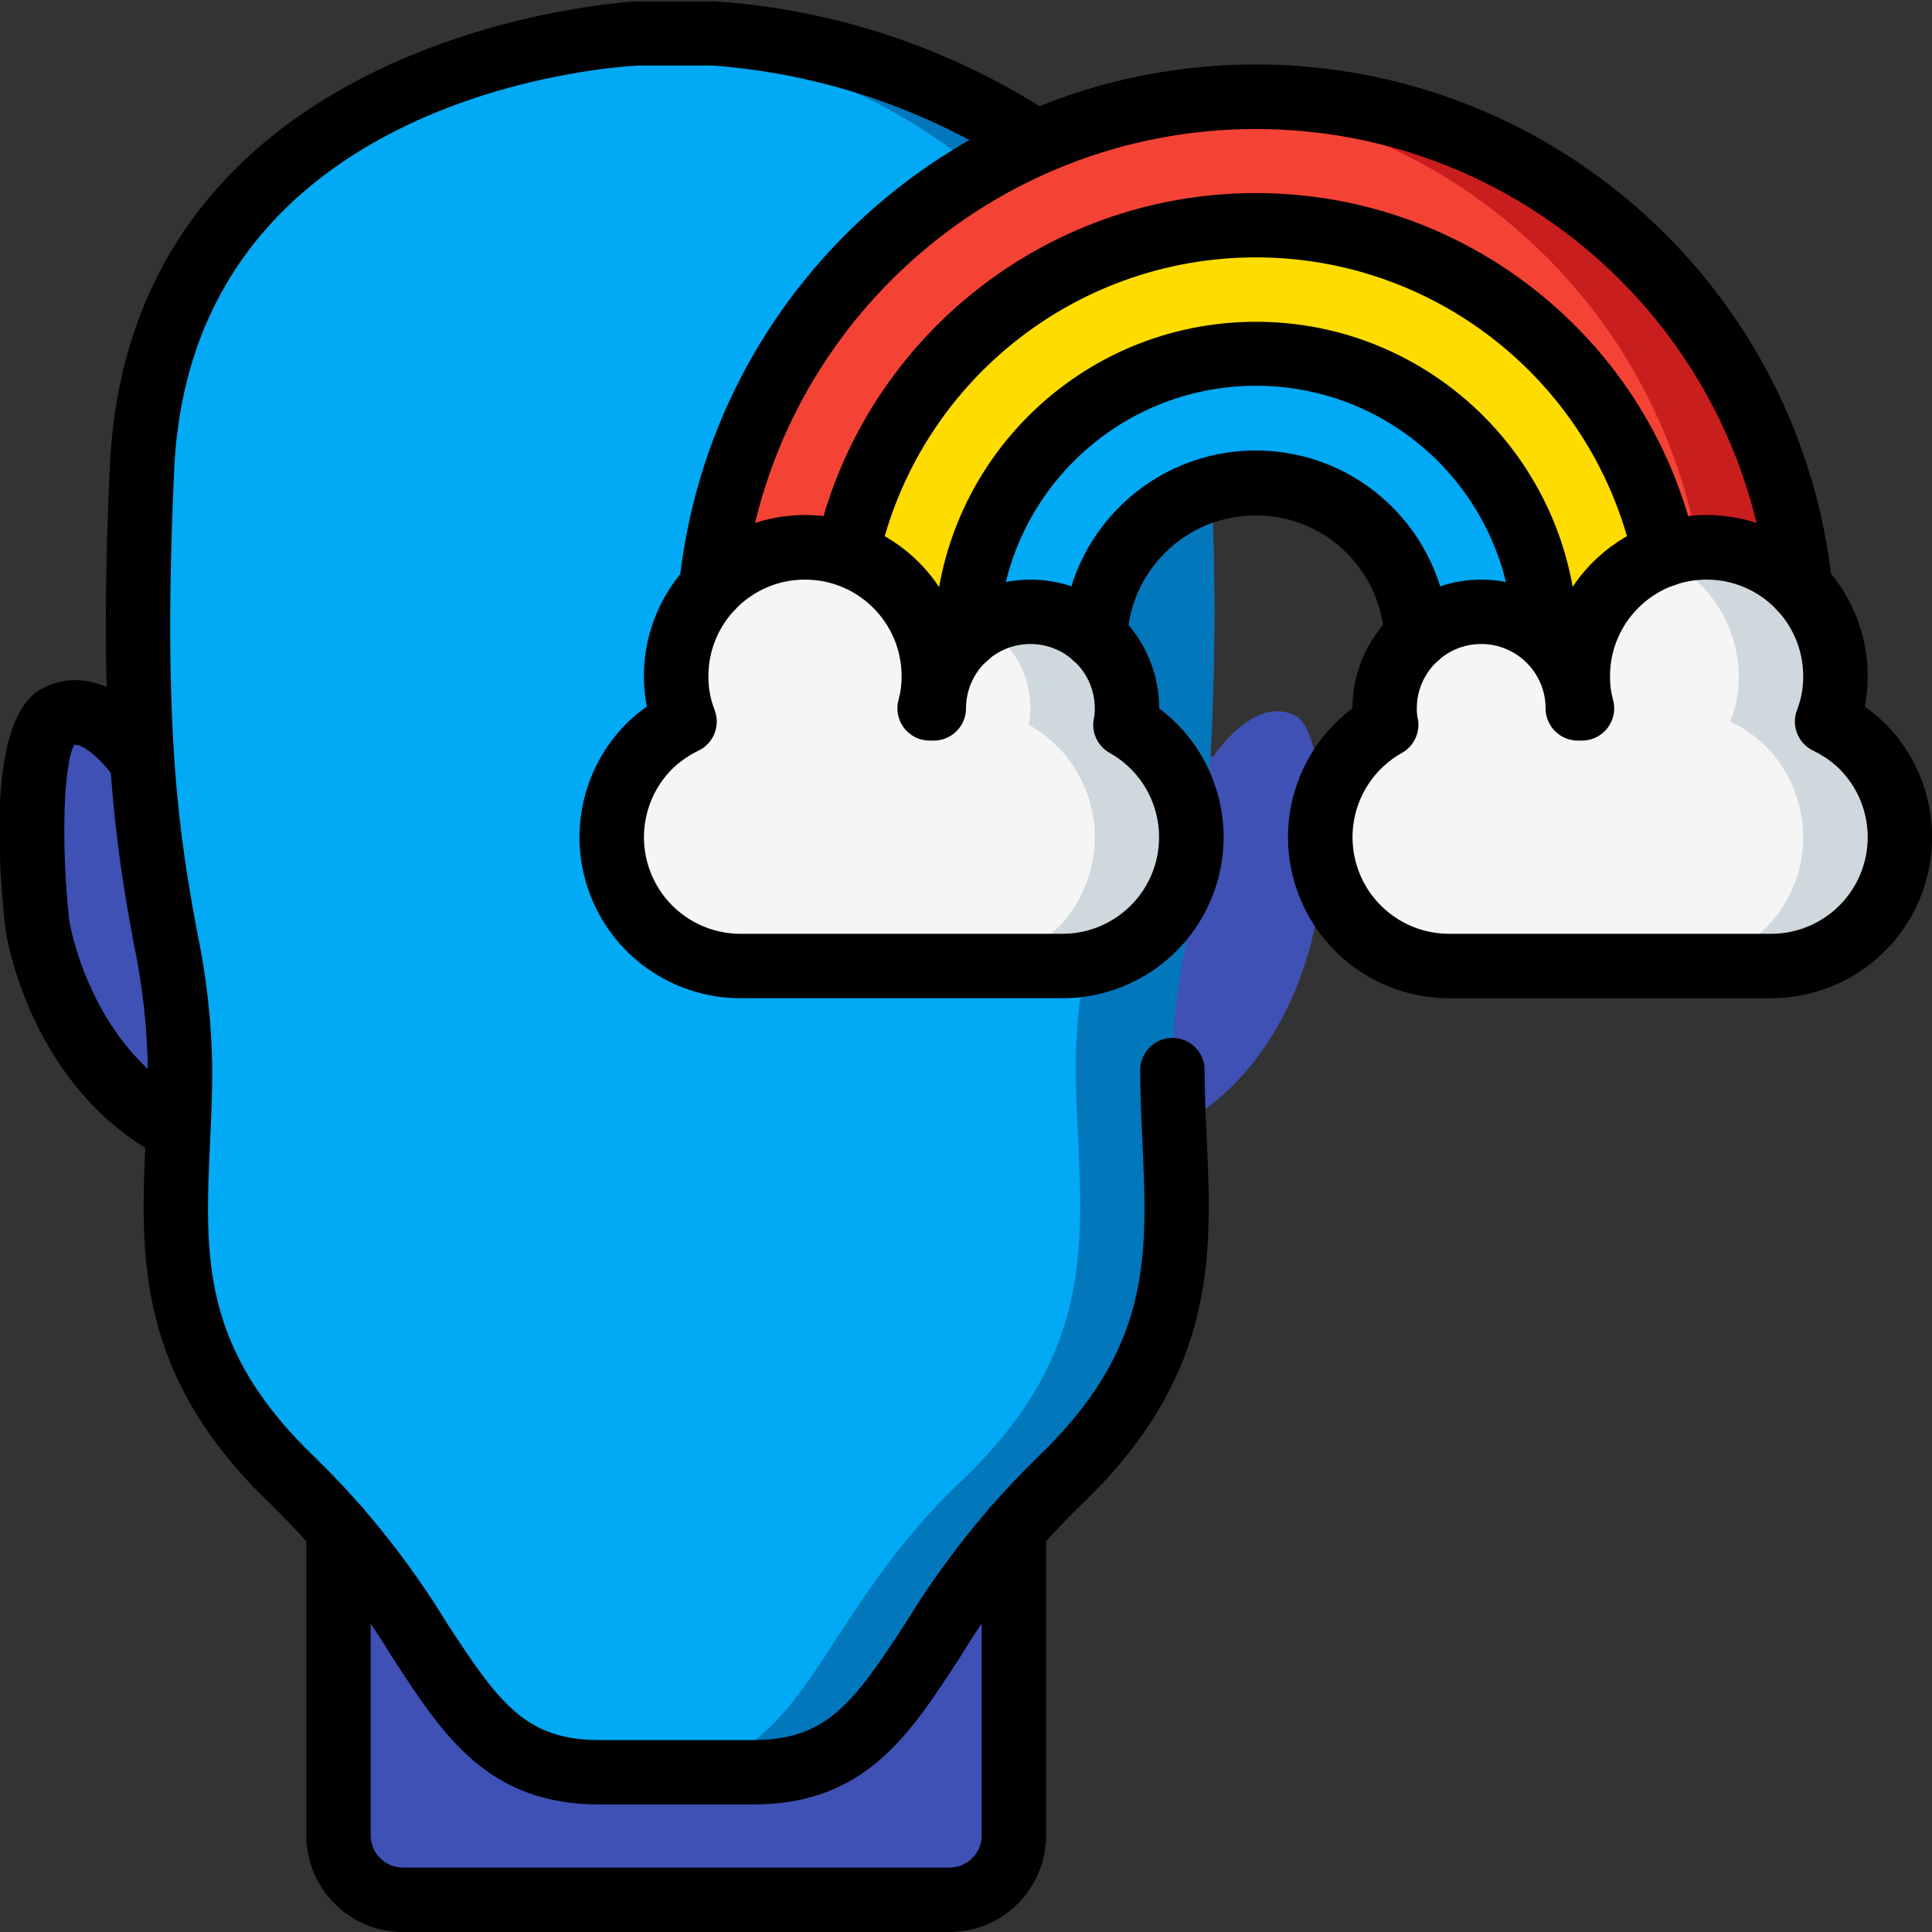 <?xml version="1.0" encoding="UTF-8"?>
<svg xmlns="http://www.w3.org/2000/svg" xmlns:xlink="http://www.w3.org/1999/xlink" width="512" height="512" viewBox="0 0 60 60" version="1.1"><rect x="0" y="0" width="60" height="60" fill="#333333" stroke="none"/><!-- Generator: Sketch 51.3 (57544) - http://www.bohemiancoding.com/sketch --><title>091 - Imagination</title><desc>Created with Sketch.</desc><defs/><g id="Page-1" stroke="none" stroke-width="1" fill="none" fill-rule="evenodd"><g id="091---Imagination" transform="translate(-1, 0)" fill-rule="nonzero"><path d="M41.213,22.22 C39.943,21.57 38.672,23.5 38.672,23.5 L38.593,23.49 C38.756,20.496 38.756,17.494 38.593,14.5 C38,1.64 23.193,1 23.193,1 L20.813,1 C20.813,1 6,1.64 5.412,14.5 C5.249,17.494 5.249,20.496 5.412,23.49 L5.333,23.5 C5.333,23.5 4.063,21.57 2.792,22.22 C1.533,22.85 2.153,28.64 2.153,28.64 C2.153,28.64 2.783,33.1 6.533,35.04 C6.373,38.76 6.093,42.14 10.153,46 C10.635,46.455 11.092,46.936 11.523,47.44 L11.523,56.96 C11.523,58.061 12.412,58.954 13.513,58.96 L30.492,58.96 C31.593,58.954 32.482,58.061 32.482,56.96 L32.482,47.44 C32.913,46.936 33.37,46.455 33.852,46 C37.912,42.14 37.633,38.76 37.472,35.04 C41.222,33.1 41.852,28.64 41.852,28.64 C41.852,28.64 42.472,22.85 41.213,22.22 Z" id="Shape" fill="#3F51B5"/><path d="M6.593,33.14 C6.593,33.79 6.573,34.42 6.533,35.04 C2.783,33.1 2.153,28.64 2.153,28.64 C2.153,28.64 1.533,22.85 2.792,22.22 C4.063,21.57 5.333,23.5 5.333,23.5 L5.412,23.49 C5.732,28.45 6.593,30.02 6.593,33.14 Z" id="Shape" fill="#3F51B5"/><path d="M38.59,23.49 C38.27,28.45 37.41,30.02 37.41,33.14 C37.41,33.79 37.43,34.42 37.47,35.04 C37.63,38.76 37.91,42.14 33.85,46 C33.367,46.455 32.91,46.935 32.48,47.44 C29.06,51.41 28.6,55 24.37,55 L19.63,55 C15.4,55 14.94,51.41 11.52,47.44 C11.09,46.935 10.633,46.455 10.15,46 C6.09,42.14 6.37,38.76 6.53,35.04 C6.57,34.42 6.59,33.79 6.59,33.14 C6.59,30.02 5.73,28.45 5.41,23.49 C5.247,20.496 5.247,17.494 5.41,14.5 C5.95,2.75 18.37,1.2 20.5,1.02 C20.7,1 20.81,1 20.81,1 L23.19,1 C23.19,1 38,1.64 38.59,14.5 C38.753,17.494 38.753,20.496 38.59,23.49 Z" id="Shape" fill="#0377BC"/><path d="M35.59,23.49 C35.27,28.45 34.41,30.02 34.41,33.14 C34.41,33.79 34.43,34.42 34.47,35.04 C34.63,38.76 34.91,42.14 30.85,46 C30.367,46.455 29.91,46.935 29.48,47.44 C26.06,51.41 25.6,55 21.37,55 L19.63,55 C15.4,55 14.94,51.41 11.52,47.44 C11.09,46.935 10.633,46.455 10.15,46 C6.09,42.14 6.37,38.76 6.53,35.04 C6.57,34.42 6.59,33.79 6.59,33.14 C6.59,30.02 5.73,28.45 5.41,23.49 C5.247,20.496 5.247,17.494 5.41,14.5 C5.95,2.75 18.37,1.2 20.5,1.02 C22.63,1.2 35.05,2.75 35.59,14.5 C35.753,17.494 35.753,20.496 35.59,23.49 Z" id="Shape" fill="#02A9F4"/><path d="M32.485,47.44 L32.485,56.96 C32.485,58.061 31.596,58.954 30.495,58.96 L13.515,58.96 C12.414,58.954 11.525,58.061 11.525,56.96 L11.525,47.44 C14.945,51.41 15.405,55 19.635,55 L24.375,55 C28.605,55 29.065,51.41 32.485,47.44 Z" id="Shape" fill="#3F51B5"/><path d="M56.91,18.26 C56.158,17.453 55.103,16.997 54,17 C53.558,17.001 53.118,17.076 52.7,17.22 C52.571,16.64 52.404,16.068 52.2,15.51 C50.324,10.423 45.489,7.034 40.067,7.007 C34.645,6.98 29.776,10.321 27.85,15.39 C27.62,15.985 27.436,16.597 27.3,17.22 C26.882,17.076 26.442,17.001 26,17 C24.897,16.997 23.842,17.453 23.09,18.26 C23.168,17.502 23.298,16.75 23.48,16.01 C25.313,8.431 32.067,3.07 39.865,3.006 C47.662,2.942 54.503,8.192 56.46,15.74 C56.671,16.568 56.822,17.41 56.91,18.26 Z" id="Shape" fill="#F44335"/><path d="M56.91,18.26 C56.158,17.453 55.103,16.997 54,17 C53.91,16.998 53.82,17.002 53.73,17.01 C53.66,16.58 53.57,16.16 53.46,15.74 C51.656,8.771 45.661,3.693 38.49,3.06 C38.98,3.02 39.49,3 40,3 C47.749,2.999 54.518,8.238 56.46,15.74 C56.671,16.568 56.822,17.41 56.91,18.26 Z" id="Shape" fill="#C81E1E"/><path d="M52.7,17.22 C51.524,17.622 50.603,18.551 50.21,19.73 C50.177,19.815 50.151,19.902 50.13,19.99 C50.134,19.138 49.765,18.327 49.12,17.77 L49.12,17.76 C48.963,17.62 48.792,17.496 48.61,17.39 C47.453,13.559 43.902,10.953 39.9,11 C35.898,11.046 32.408,13.733 31.34,17.59 C31.334,17.595 31.331,17.602 31.33,17.61 C31.137,18.311 31.029,19.033 31.01,19.76 L31.01,19.77 C30.364,20.331 29.996,21.145 30,22 L29.87,22 C29.959,21.674 30.003,21.338 30,21 C29.999,19.293 28.914,17.775 27.3,17.22 C27.436,16.597 27.62,15.985 27.85,15.39 C29.776,10.321 34.645,6.98 40.067,7.007 C45.489,7.034 50.324,10.423 52.2,15.51 C52.404,16.068 52.571,16.64 52.7,17.22 Z" id="Shape" fill="#FFDC00"/><path d="M48.99,19.76 C48.443,19.27 47.734,18.999 47,19 C46.255,18.995 45.537,19.274 44.99,19.78 C44.883,17.452 43.181,15.507 40.888,15.091 C38.595,14.675 36.318,15.898 35.4,18.04 L35.4,18.05 C35.167,18.599 35.035,19.185 35.01,19.78 C34.463,19.274 33.745,18.995 33,19 C32.266,18.999 31.557,19.27 31.01,19.76 C31.029,19.033 31.137,18.311 31.33,17.61 C31.331,17.602 31.334,17.595 31.34,17.59 C32.408,13.733 35.898,11.046 39.9,11 C43.902,10.953 47.453,13.559 48.61,17.39 C48.844,18.159 48.972,18.956 48.99,19.76 Z" id="Shape" fill="#02A9F4"/><path d="M38,26 C38.001,27.061 37.58,28.079 36.83,28.83 C36.079,29.58 35.061,30.001 34,30 L24,30 C21.791,30 20,28.209 20,26 C19.997,25.662 20.041,25.326 20.13,25 C20.413,23.86 21.196,22.908 22.26,22.41 C22.086,21.96 21.997,21.482 22,21 C22,20.846 22.01,20.692 22.03,20.54 C22.048,20.361 22.081,20.183 22.13,20.01 C22.302,19.357 22.631,18.756 23.09,18.26 C23.842,17.453 24.897,16.997 26,17 C27.818,17.005 29.406,18.232 29.87,19.99 L29.87,20 L29.88,20 C29.961,20.327 30.001,20.663 30,21 C30.003,21.338 29.959,21.674 29.87,22 L30,22 C29.996,21.145 30.364,20.331 31.01,19.77 L31.01,19.76 C31.557,19.27 32.266,18.999 33,19 C34.654,19.007 35.993,20.346 36,22 C36.003,22.171 35.986,22.343 35.95,22.51 C36.906,23.04 37.6,23.941 37.87,25 C37.959,25.326 38.003,25.662 38,26 Z" id="Shape" fill="#F5F5F5"/><path d="M38,26 C38.001,27.061 37.58,28.079 36.83,28.83 C36.079,29.58 35.061,30.001 34,30 L31,30 C32.061,30.001 33.079,29.58 33.83,28.83 C34.58,28.079 35.001,27.061 35,26 C35.003,25.662 34.959,25.326 34.87,25 C34.6,23.941 33.906,23.04 32.95,22.51 C32.986,22.343 33.003,22.171 33,22 C33.003,21.152 32.643,20.344 32.01,19.78 C31.853,19.639 31.682,19.515 31.5,19.41 C32.427,18.875 33.569,18.874 34.497,19.408 C35.424,19.942 35.997,20.93 36,22 C36.003,22.171 35.986,22.343 35.95,22.51 C36.906,23.04 37.6,23.941 37.87,25 C37.959,25.326 38.003,25.662 38,26 Z" id="Shape" fill="#CFD8DC"/><path d="M50.13,20 C49.957,20.655 49.957,21.345 50.13,22 L50,22 C50.004,21.145 49.636,20.331 48.99,19.77 L48.99,19.76 C48.972,18.956 48.844,18.159 48.61,17.39 C48.792,17.496 48.963,17.62 49.12,17.76 L49.12,17.77 C49.818,18.31 50.254,19.12 50.32,20 L50.13,20 Z" id="Shape" fill="#F29C1F"/><path d="M60,26 C60,28.209 58.209,30 56,30 L46,30 C44.939,30.001 43.921,29.58 43.17,28.83 C42.42,28.079 41.999,27.061 42,26 C41.997,25.662 42.041,25.326 42.13,25 C42.4,23.941 43.094,23.04 44.05,22.51 C44.014,22.343 43.997,22.171 44,22 C44.002,20.82 44.695,19.751 45.771,19.268 C46.848,18.785 48.107,18.977 48.99,19.76 L48.99,19.77 C49.636,20.331 50.004,21.145 50,22 L50.13,22 C49.957,21.345 49.957,20.655 50.13,20 L50.13,19.99 C50.499,18.583 51.601,17.487 53.01,17.128 C54.419,16.768 55.913,17.202 56.91,18.26 C57.369,18.756 57.698,19.357 57.87,20.01 C57.919,20.183 57.952,20.361 57.97,20.54 C57.99,20.692 58,20.846 58,21 C58.003,21.482 57.914,21.96 57.74,22.41 C58.804,22.908 59.587,23.86 59.87,25 C59.959,25.326 60.003,25.662 60,26 Z" id="Shape" fill="#F5F5F5"/><path d="M60,26 C60,28.209 58.209,30 56,30 L53,30 C55.209,30 57,28.209 57,26 C57.003,25.662 56.959,25.326 56.87,25 C56.587,23.86 55.804,22.908 54.74,22.41 C54.914,21.96 55.003,21.482 55,21 C55,20.846 54.99,20.692 54.97,20.54 C54.952,20.361 54.919,20.183 54.87,20.01 C54.698,19.357 54.369,18.756 53.91,18.26 C53.522,17.838 53.044,17.509 52.51,17.3 C52.571,17.267 52.634,17.241 52.7,17.22 C53.118,17.076 53.558,17.001 54,17 C55.103,16.997 56.158,17.453 56.91,18.26 C57.369,18.756 57.698,19.357 57.87,20.01 C57.919,20.183 57.952,20.361 57.97,20.54 C57.99,20.692 58,20.846 58,21 C58.003,21.482 57.914,21.96 57.74,22.41 C58.804,22.908 59.587,23.86 59.87,25 C59.959,25.326 60.003,25.662 60,26 Z" id="Shape" fill="#CFD8DC"/><path d="M6.53,36.076 C6.371,36.076 6.214,36.038 6.072,35.965 C1.907,33.813 1.192,29.026 1.164,28.823 C0.842,25.835 0.788,22.147 2.339,21.365 C3.967,20.54 5.511,21.996 6.166,22.988 C6.459,23.449 6.328,24.059 5.872,24.359 C5.416,24.66 4.804,24.539 4.496,24.088 C4.205,23.654 3.609,23.101 3.307,23.128 C2.97,23.72 2.894,26.2 3.148,28.576 C3.148,28.576 3.759,32.517 6.99,34.186 C7.4,34.398 7.611,34.863 7.502,35.311 C7.393,35.759 6.991,36.074 6.53,36.074 L6.53,36.076 Z" id="Shape" fill="#000000"/><path d="M24.37,56.04 L19.63,56.04 C16.158,56.04 14.786,53.933 13.197,51.491 C12.153,49.767 10.898,48.18 9.461,46.766 C5.191,42.711 5.361,38.977 5.524,35.366 C5.557,34.651 5.59,33.925 5.59,33.181 C5.569,31.856 5.419,30.535 5.141,29.239 C4.665,26.617 4.013,23.026 4.411,14.494 C5.036,0.878 20.61,0.048 20.767,0.041 L23.19,0.041 C26.961,0.293 30.602,1.52 33.757,3.6 C34.049,3.807 34.209,4.154 34.176,4.51 C34.143,4.866 33.923,5.178 33.598,5.328 C33.273,5.478 32.892,5.443 32.6,5.236 C29.768,3.389 26.515,2.288 23.143,2.036 L20.81,2.036 C20.287,2.06 6.949,2.801 6.41,14.582 C6.022,22.888 6.625,26.209 7.11,28.882 C7.411,30.296 7.572,31.736 7.592,33.182 C7.592,33.957 7.558,34.714 7.524,35.458 C7.361,39.053 7.232,41.892 10.84,45.316 C12.388,46.839 13.743,48.546 14.874,50.4 C16.517,52.924 17.339,54.04 19.63,54.04 L24.37,54.04 C26.661,54.04 27.483,52.924 29.126,50.4 C30.258,48.545 31.613,46.837 33.162,45.314 C36.77,41.89 36.641,39.049 36.478,35.452 C36.445,34.726 36.412,33.988 36.41,33.232 C36.41,32.68 36.858,32.232 37.41,32.232 C37.962,32.232 38.41,32.68 38.41,33.232 C38.41,33.957 38.444,34.667 38.476,35.364 C38.64,38.978 38.809,42.714 34.539,46.769 C33.101,48.182 31.845,49.768 30.8,51.491 C29.214,53.933 27.842,56.04 24.37,56.04 Z" id="Shape" fill="#000000"/><path d="M30.487,60 L13.513,60 C11.856,60 10.513,58.657 10.513,57 L10.513,47.48 C10.513,46.928 10.961,46.48 11.513,46.48 C12.065,46.48 12.513,46.928 12.513,47.48 L12.513,57 C12.513,57.552 12.961,58 13.513,58 L30.487,58 C31.039,58 31.487,57.552 31.487,57 L31.487,47.48 C31.487,46.928 31.935,46.48 32.487,46.48 C33.039,46.48 33.487,46.928 33.487,47.48 L33.487,57 C33.487,58.657 32.144,60 30.487,60 Z" id="Shape" fill="#000000"/><path d="M44.99,20.78 C44.453,20.78 44.012,20.357 43.99,19.821 C43.894,17.686 42.136,16.005 39.999,16.005 C37.862,16.005 36.104,17.686 36.008,19.821 C36.001,20.087 35.886,20.34 35.69,20.52 C35.494,20.701 35.233,20.794 34.967,20.779 C34.416,20.756 33.987,20.29 34.01,19.739 C34.141,16.527 36.784,13.99 39.999,13.99 C43.214,13.99 45.857,16.527 45.988,19.739 C46.011,20.29 45.582,20.756 45.031,20.779 L44.99,20.78 Z" id="Shape" fill="#000000"/><path d="M56.909,19.26 C56.396,19.259 55.966,18.871 55.915,18.36 C55.071,10.205 48.199,4.007 40,4.007 C31.801,4.007 24.929,10.205 24.085,18.36 C24.023,18.908 23.534,19.305 22.985,19.255 C22.72,19.228 22.477,19.097 22.309,18.891 C22.142,18.684 22.063,18.42 22.091,18.155 C23.038,8.978 30.77,2.002 39.996,2.002 C49.222,2.002 56.954,8.978 57.901,18.155 C57.929,18.42 57.85,18.684 57.683,18.891 C57.515,19.097 57.272,19.228 57.007,19.255 C56.977,19.258 56.943,19.26 56.909,19.26 Z" id="Shape" fill="#000000"/><path d="M52.7,18.22 C52.231,18.219 51.825,17.892 51.725,17.434 C50.522,11.922 45.642,7.993 40.001,7.993 C34.36,7.993 29.48,11.922 28.277,17.434 C28.147,17.961 27.622,18.288 27.092,18.172 C26.562,18.056 26.221,17.539 26.324,17.006 C27.729,10.578 33.421,5.996 40.001,5.996 C46.581,5.996 52.273,10.578 53.678,17.006 C53.743,17.302 53.67,17.611 53.48,17.847 C53.29,18.083 53.003,18.22 52.7,18.22 Z" id="Shape" fill="#000000"/><path d="M31.01,20.765 L31,20.765 C30.453,20.758 30.013,20.312 30.013,19.765 L30.013,19.755 C30.138,14.333 34.566,10 39.99,9.993 C45.414,9.986 49.853,14.306 49.993,19.728 L47.993,19.765 C47.88,15.43 44.331,11.975 39.995,11.98 C35.658,11.984 32.116,15.446 32.012,19.781 C32.003,20.328 31.557,20.766 31.01,20.765 Z" id="Shape" fill="#000000"/><path d="M34,31 L24,31 C21.978,31.001 20.154,29.784 19.379,27.917 C18.604,26.05 19.03,23.899 20.458,22.468 C20.655,22.277 20.865,22.101 21.088,21.942 C20.611,19.467 22.05,17.025 24.446,16.242 C26.842,15.46 29.445,16.584 30.52,18.863 C31.723,17.913 33.363,17.733 34.743,18.401 C36.123,19.069 36.999,20.467 37,22 C38.722,23.291 39.424,25.539 38.743,27.581 C38.063,29.623 36.152,31 34,31 Z M26,18 C24.343,18 23,19.343 23,21 C22.997,21.357 23.061,21.71 23.19,22.043 C23.383,22.532 23.165,23.087 22.69,23.313 C22.386,23.459 22.108,23.653 21.867,23.889 C21.015,24.749 20.764,26.038 21.23,27.155 C21.696,28.273 22.789,29.001 24,29 L34,29 C35.364,28.998 36.556,28.076 36.899,26.756 C37.243,25.436 36.653,24.05 35.463,23.383 C35.074,23.166 34.876,22.717 34.977,22.283 C34.995,22.19 35.003,22.095 35,22 C35,20.895 34.105,20 33,20 C31.895,20 31,20.895 31,22 C31,22.552 30.552,23 30,23 L29.87,23 C29.557,23 29.262,22.854 29.073,22.604 C28.883,22.354 28.822,22.03 28.907,21.729 C28.972,21.492 29.003,21.246 29,21 C29,19.343 27.657,18 26,18 Z" id="Shape" fill="#000000"/><path d="M56,31 L46,31 C43.848,31 41.937,29.623 41.257,27.581 C40.576,25.539 41.278,23.291 43,22 C43.001,20.467 43.877,19.069 45.257,18.401 C46.637,17.733 48.277,17.913 49.48,18.863 C50.555,16.584 53.158,15.46 55.554,16.242 C57.95,17.025 59.389,19.467 58.912,21.942 C59.129,22.096 59.334,22.266 59.525,22.451 C60.963,23.878 61.398,26.033 60.625,27.906 C59.853,29.779 58.026,31.001 56,31 Z M47,20 C45.895,20 45,20.895 45,22 C44.997,22.095 45.005,22.19 45.024,22.283 C45.125,22.717 44.926,23.166 44.537,23.383 C43.347,24.05 42.757,25.436 43.101,26.756 C43.444,28.076 44.636,28.998 46,29 L56,29 C57.216,29.001 58.312,28.269 58.776,27.145 C59.24,26.022 58.98,24.729 58.118,23.872 C57.881,23.644 57.609,23.456 57.312,23.313 C56.837,23.087 56.618,22.531 56.812,22.042 C56.939,21.709 57.003,21.356 57,21 C57,19.343 55.657,18 54,18 C52.343,18 51,19.343 51,21 C50.997,21.246 51.028,21.492 51.093,21.729 C51.178,22.03 51.117,22.354 50.927,22.604 C50.738,22.854 50.443,23 50.13,23 L50,23 C49.448,23 49,22.552 49,22 C49,20.895 48.105,20 47,20 Z" id="Shape" fill="#000000"/></g></g></svg>
